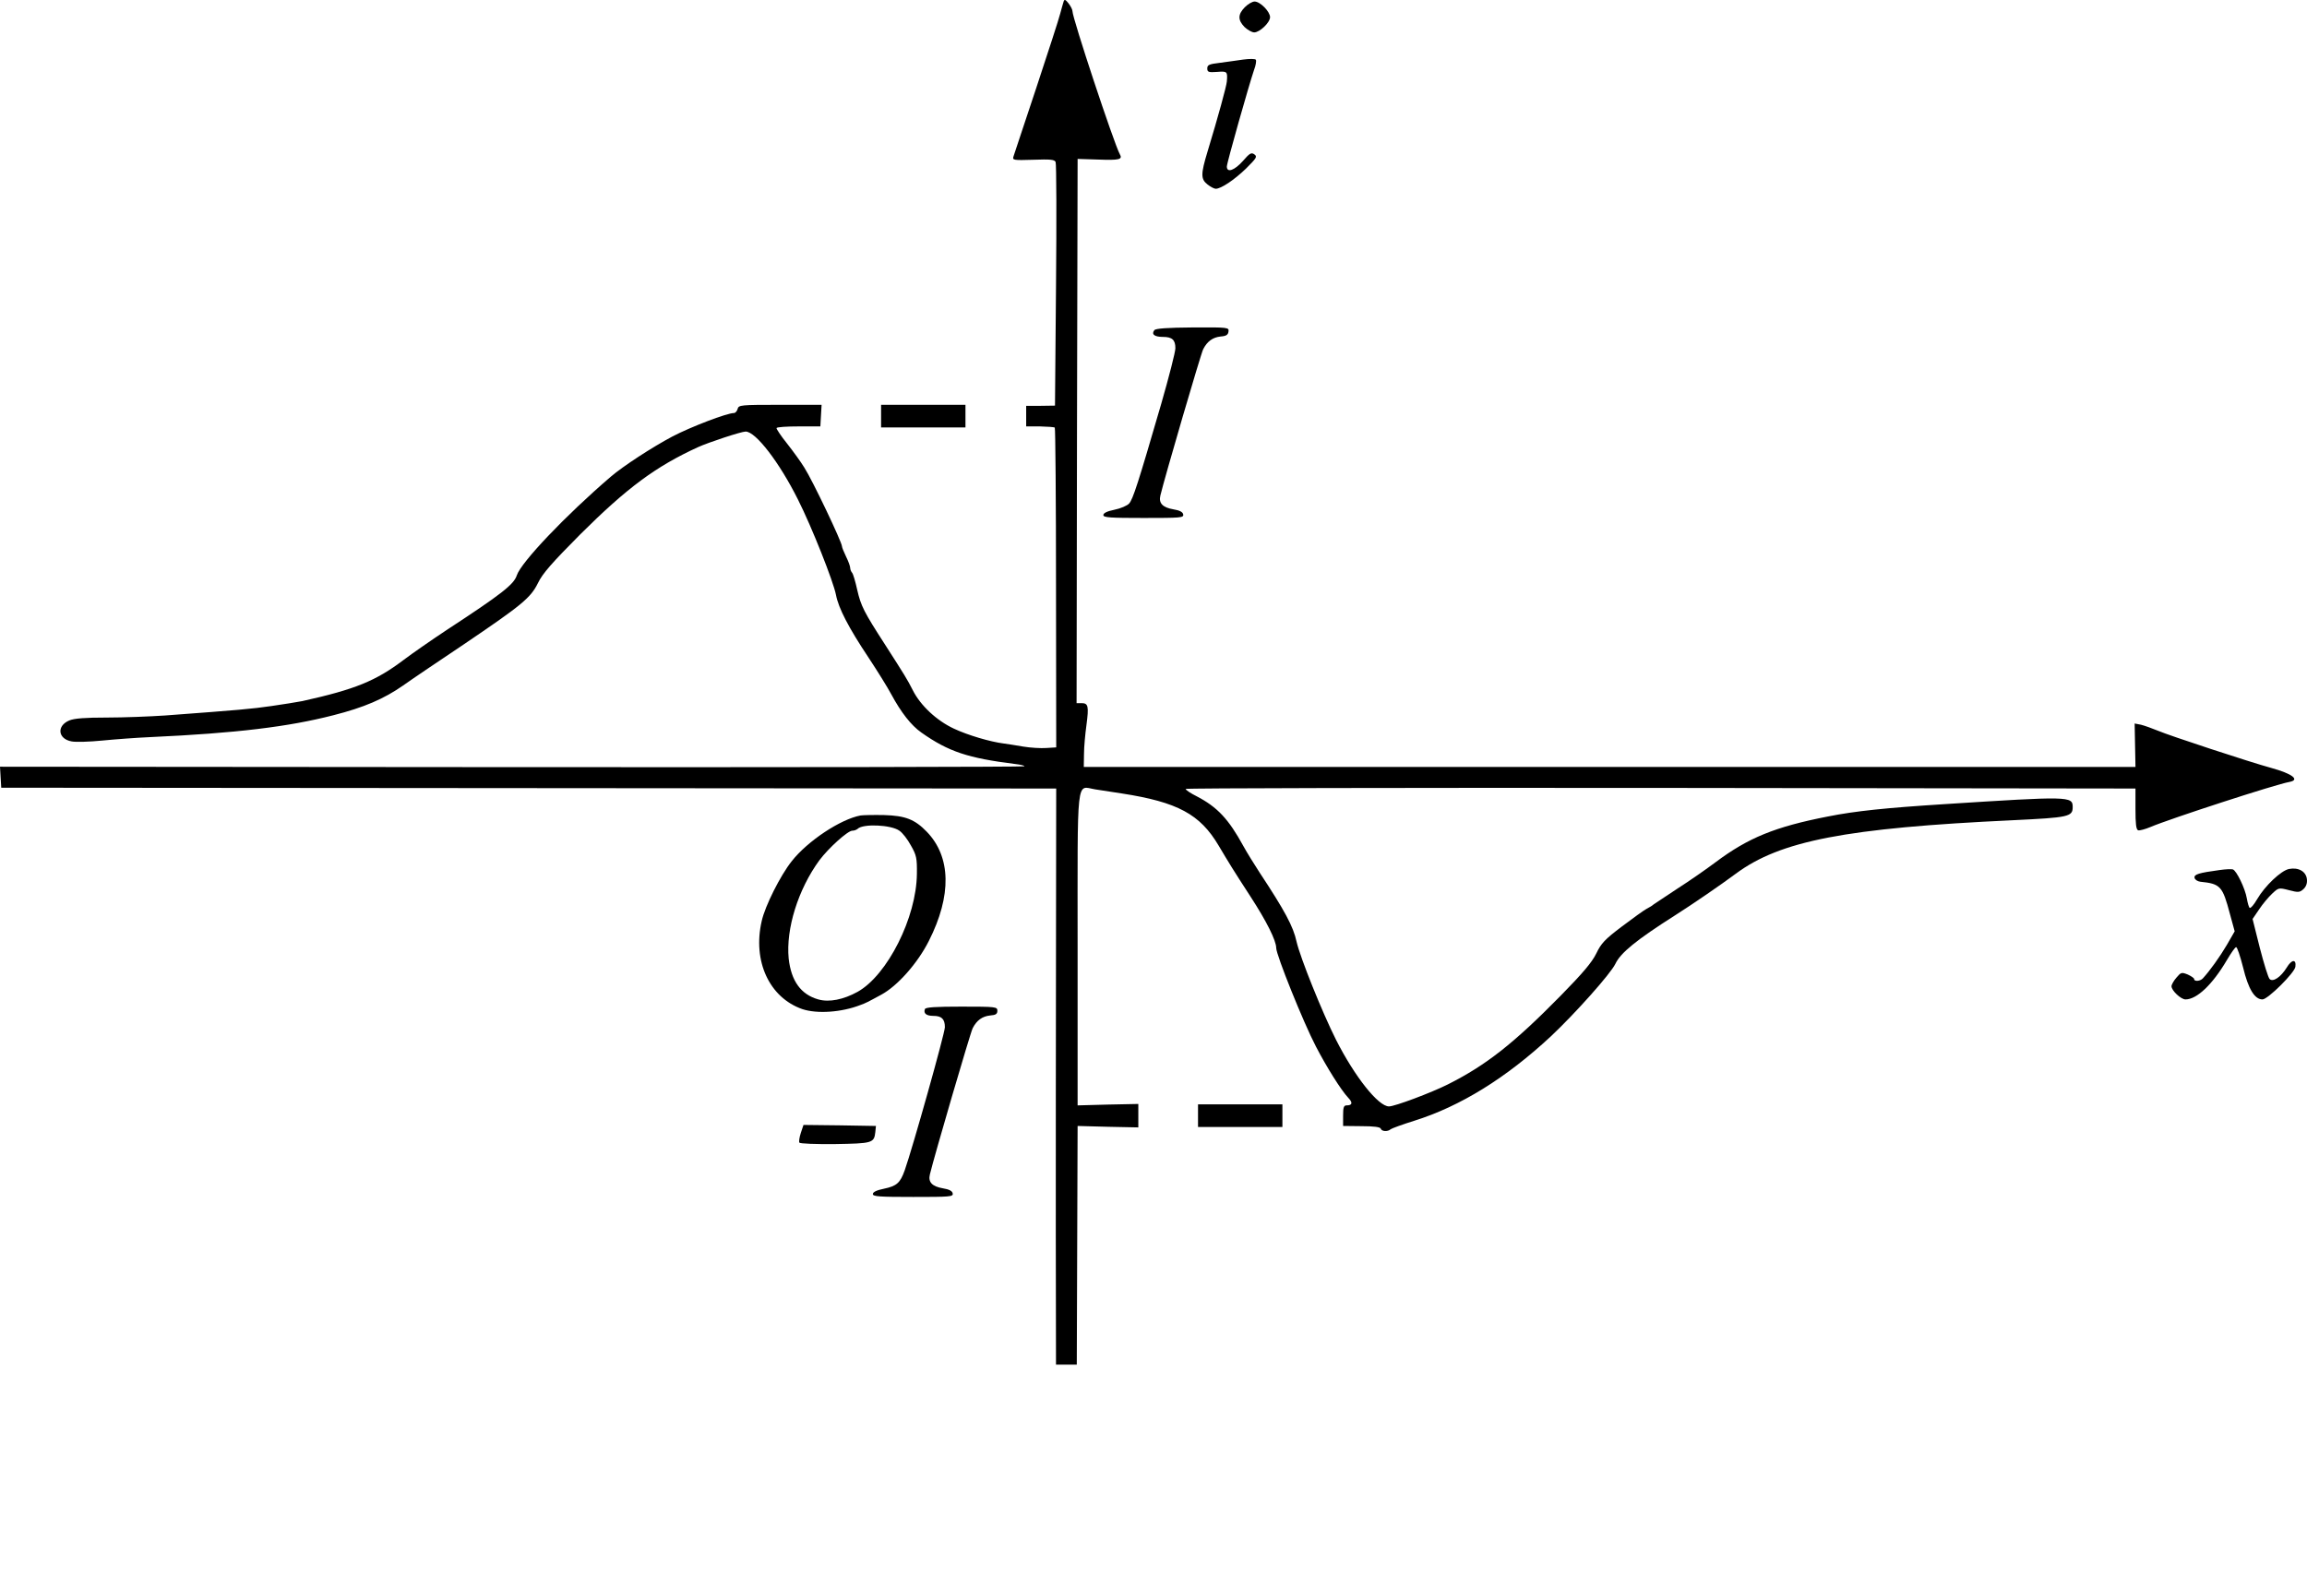 <?xml version="1.0" encoding="UTF-8" standalone="no"?>
<svg
   xmlns:dc="http://purl.org/dc/elements/1.1/"
   xmlns:cc="http://creativecommons.org/ns#"
   xmlns:rdf="http://www.w3.org/1999/02/22-rdf-syntax-ns#"
   xmlns:svg="http://www.w3.org/2000/svg"
   xmlns="http://www.w3.org/2000/svg"
   xmlns:sodipodi="http://sodipodi.sourceforge.net/DTD/sodipodi-0.dtd"
   xmlns:inkscape="http://www.inkscape.org/namespaces/inkscape"
   version="1.0"
   width="1120.948pt"
   height="775.734pt"
   viewBox="0 0 1120.948 775.734"
   preserveAspectRatio="xMidYMid meet"
   id="svg50"
   sodipodi:docname="GZ-3-tiyou-0901.svg"
   inkscape:version="0.92.4 (5da689c313, 2019-01-14)">
  <defs
     id="defs54" />
  <sodipodi:namedview
     pagecolor="#ffffff"
     bordercolor="#666666"
     borderopacity="1"
     objecttolerance="10"
     gridtolerance="10"
     guidetolerance="10"
     inkscape:pageopacity="0"
     inkscape:pageshadow="2"
     inkscape:window-width="1920"
     inkscape:window-height="1040"
     id="namedview52"
     showgrid="false"
     inkscape:zoom="0.22817108"
     inkscape:cx="-157.72415"
     inkscape:cy="517.1558"
     inkscape:window-x="0"
     inkscape:window-y="0"
     inkscape:window-maximized="1"
     inkscape:current-layer="g48" />
  <g
     transform="translate(-66.891,916.745) scale(0.1,-0.1)"
     fill="#000000"
     stroke="none"
     id="g48">
    <g
       id="g6">
      <path
         d="M5837 9160 c-3 -8 -10 -35 -17 -60 -6 -25 -59 -187 -116 -360 -58 -173 -107 -323 -111 -334 -5 -17 1 -18 96 -15 84 3 104 1 109 -11 4 -8 5 -278 2 -600 l-5 -584 -70 -1 -70 0 0 -50 0 -50 67 0 c37 -1 70 -3 72 -6 3 -3 6 -354 6 -780 l1 -774 -48 -3 c-26 -2 -77 1 -113 7 -36 6 -78 13 -95 15 -64 8 -173 40 -241 72 -84 39 -163 113 -200 187 -28 55 -37 69 -135 222 -102 158 -117 187 -135 266 -9 41 -20 78 -25 83 -5 6 -9 16 -9 23 0 8 -9 33 -20 55 -11 23 -20 45 -20 50 0 20 -143 321 -183 383 -17 28 -55 80 -84 117 -30 37 -52 71 -51 75 2 5 50 8 108 8 l105 0 3 53 3 52 -201 0 c-193 0 -202 -1 -207 -20 -3 -11 -11 -20 -18 -20 -34 0 -209 -67 -299 -114 -98 -52 -241 -145 -300 -196 -218 -187 -435 -415 -456 -479 -14 -44 -74 -91 -340 -265 -74 -49 -169 -115 -210 -146 -135 -102 -235 -143 -492 -200 -26 -5 -94 -16 -150 -24 -96 -14 -154 -19 -517 -46 -74 -5 -201 -10 -283 -10 -105 0 -158 -4 -182 -14 -63 -26 -56 -90 11 -102 20 -4 86 -2 147 4 61 6 167 14 236 17 417 19 670 50 888 106 150 38 247 80 340 145 42 30 174 119 292 198 285 193 327 227 363 300 22 46 68 98 205 236 228 227 367 330 572 424 53 24 211 76 232 76 49 0 164 -150 254 -330 68 -135 172 -398 185 -464 12 -64 61 -159 159 -306 43 -65 92 -144 109 -176 48 -89 97 -152 147 -187 132 -93 226 -124 457 -153 27 -3 46 -8 43 -11 -3 -3 -1124 -5 -2491 -4 l-2486 2 3 -51 3 -51 2563 -2 2563 -2 -1 -770 c-1 -423 -1 -1053 -1 -1400 l1 -630 50 0 51 0 2 580 2 580 148 -4 147 -3 0 57 0 57 -147 -3 -148 -4 0 757 c0 863 -8 794 85 779 30 -5 89 -14 130 -20 271 -42 380 -101 470 -253 53 -89 68 -114 155 -248 78 -120 125 -214 125 -250 0 -34 132 -362 193 -479 52 -100 122 -212 157 -249 23 -24 20 -37 -8 -37 -14 0 -17 -10 -17 -50 l0 -50 89 -1 c60 0 91 -4 94 -12 4 -14 34 -16 48 -3 5 4 56 23 114 41 224 70 447 208 665 411 118 111 290 304 313 352 25 53 100 115 292 237 82 52 222 148 293 201 216 160 534 222 1347 260 271 13 290 17 290 64 0 53 -16 53 -625 14 -282 -18 -430 -33 -565 -60 -256 -50 -386 -103 -545 -222 -44 -33 -127 -91 -185 -128 -58 -38 -110 -73 -116 -77 -5 -5 -21 -15 -35 -22 -13 -7 -67 -46 -120 -86 -82 -62 -100 -81 -124 -131 -21 -43 -66 -96 -174 -206 -228 -232 -362 -337 -547 -430 -82 -41 -258 -107 -286 -107 -52 0 -166 144 -257 323 -67 133 -174 399 -192 477 -16 75 -58 152 -180 337 -26 40 -62 98 -79 129 -71 130 -126 189 -226 241 -30 15 -54 31 -54 36 0 4 1038 6 2308 5 l2307 -3 0 -99 c0 -73 3 -100 13 -104 7 -2 34 5 60 16 91 39 610 208 675 219 53 10 14 40 -88 68 -103 28 -498 158 -551 181 -29 12 -66 25 -82 29 l-31 6 2 -105 2 -106 -2555 0 -2555 0 1 62 c0 35 6 98 12 142 12 91 9 106 -24 106 l-24 0 2 1323 3 1322 97 -3 c106 -4 123 0 108 26 -29 54 -230 661 -230 695 0 8 -9 25 -19 38 -15 19 -20 21 -24 9z"
         id="path4" />
    </g>
    <g
       id="g10">
      <path
         d="M6717 9132 c-34 -35 -34 -62 -1 -96 15 -14 36 -26 47 -26 27 0 77 48 77 74 0 27 -48 76 -75 76 -12 0 -33 -13 -48 -28z"
         id="path8" />
    </g>
    <g
       id="g14">
      <path
         d="M6710 8878 c-30 -5 -82 -11 -115 -16 -51 -6 -60 -10 -60 -27 0 -18 6 -20 48 -17 49 4 51 2 47 -47 -2 -23 -42 -170 -94 -341 -33 -109 -33 -133 0 -159 15 -12 33 -21 40 -21 26 0 90 43 147 98 51 51 56 58 41 69 -15 11 -23 6 -56 -32 -41 -46 -78 -59 -78 -27 0 18 107 395 132 469 9 23 12 45 9 50 -3 5 -31 5 -61 1z"
         id="path12" />
    </g>
    <g
       id="g18">
      <path
         d="M6278 7563 c-16 -20 0 -33 41 -33 45 0 61 -14 61 -55 0 -18 -31 -139 -69 -271 -112 -385 -137 -463 -156 -484 -9 -10 -41 -24 -71 -30 -35 -7 -54 -16 -54 -26 0 -12 33 -14 196 -14 180 0 195 1 192 17 -2 12 -17 20 -48 25 -52 9 -72 30 -63 67 21 88 197 690 208 711 20 39 47 58 85 62 27 2 36 8 38 24 3 20 0 21 -173 20 -125 -1 -180 -5 -187 -13z"
         id="path16" />
    </g>
    <g
       id="g22">
      <path
         d="M4950 7145 l0 -55 205 0 205 0 0 55 0 55 -205 0 -205 0 0 -55z"
         id="path20" />
    </g>
    <g
       id="g26">
      <path
         d="M4850 5204 c-97 -18 -257 -124 -334 -222 -55 -69 -130 -218 -146 -291 -45 -195 37 -372 197 -428 72 -24 191 -16 283 20 25 9 33 13 101 50 78 42 176 152 231 261 112 221 108 409 -10 531 -58 60 -104 78 -207 81 -49 1 -101 0 -115 -2z m189 -74 c15 -10 40 -42 56 -72 27 -47 30 -62 29 -138 -2 -211 -143 -492 -288 -573 -69 -38 -138 -52 -191 -37 -85 24 -132 90 -144 199 -14 144 46 336 149 477 45 60 138 144 160 144 9 0 20 4 26 9 26 26 163 20 203 -9z"
         id="path24" />
    </g>
    <g
       id="g30">
      <path
         d="M11455 4939 c-103 -14 -126 -21 -123 -38 2 -9 14 -17 28 -19 98 -10 108 -21 144 -157 l23 -84 -38 -66 c-34 -58 -83 -126 -116 -162 -13 -15 -43 -17 -43 -4 0 5 -14 14 -31 22 -30 12 -33 11 -55 -15 -13 -15 -24 -34 -24 -42 0 -21 46 -64 68 -64 55 0 131 72 201 191 20 34 40 63 45 63 5 1 20 -44 34 -99 25 -104 56 -155 94 -155 26 0 157 130 160 159 5 38 -18 36 -42 -4 -29 -47 -67 -72 -83 -56 -7 6 -28 75 -48 152 l-35 140 32 47 c17 26 46 60 63 76 31 29 32 30 82 17 45 -12 52 -11 70 5 13 12 19 28 17 48 -4 38 -41 59 -87 50 -39 -8 -117 -82 -155 -147 -15 -26 -31 -45 -36 -42 -4 2 -10 23 -14 46 -8 48 -50 135 -68 141 -7 2 -35 1 -63 -3z"
         id="path28" />
    </g>
    <g
       id="g34">
      <path
         d="M5163 4263 c-8 -21 7 -33 41 -33 40 0 56 -15 56 -55 0 -29 -158 -591 -195 -695 -22 -62 -39 -77 -101 -90 -35 -7 -54 -16 -54 -26 0 -12 33 -14 196 -14 180 0 195 1 192 17 -2 12 -17 20 -48 25 -52 9 -72 30 -63 67 21 88 197 690 208 711 20 39 47 58 85 62 27 2 35 7 35 23 0 19 -7 20 -174 20 -126 0 -175 -3 -178 -12z"
         id="path32" />
    </g>
    <g
       id="g38">
      <path
         d="M6490 3745 l0 -55 205 0 205 0 0 55 0 55 -205 0 -205 0 0 -55z"
         id="path36" />
    </g>
    <g
       id="g42">
      <path
         d="M4560 3661 c-7 -21 -10 -43 -7 -47 3 -5 81 -8 173 -7 182 3 190 5 196 58 l3 30 -176 3 -176 2 -13 -39z"
         id="path40" />
    </g>
  </g>
</svg>
